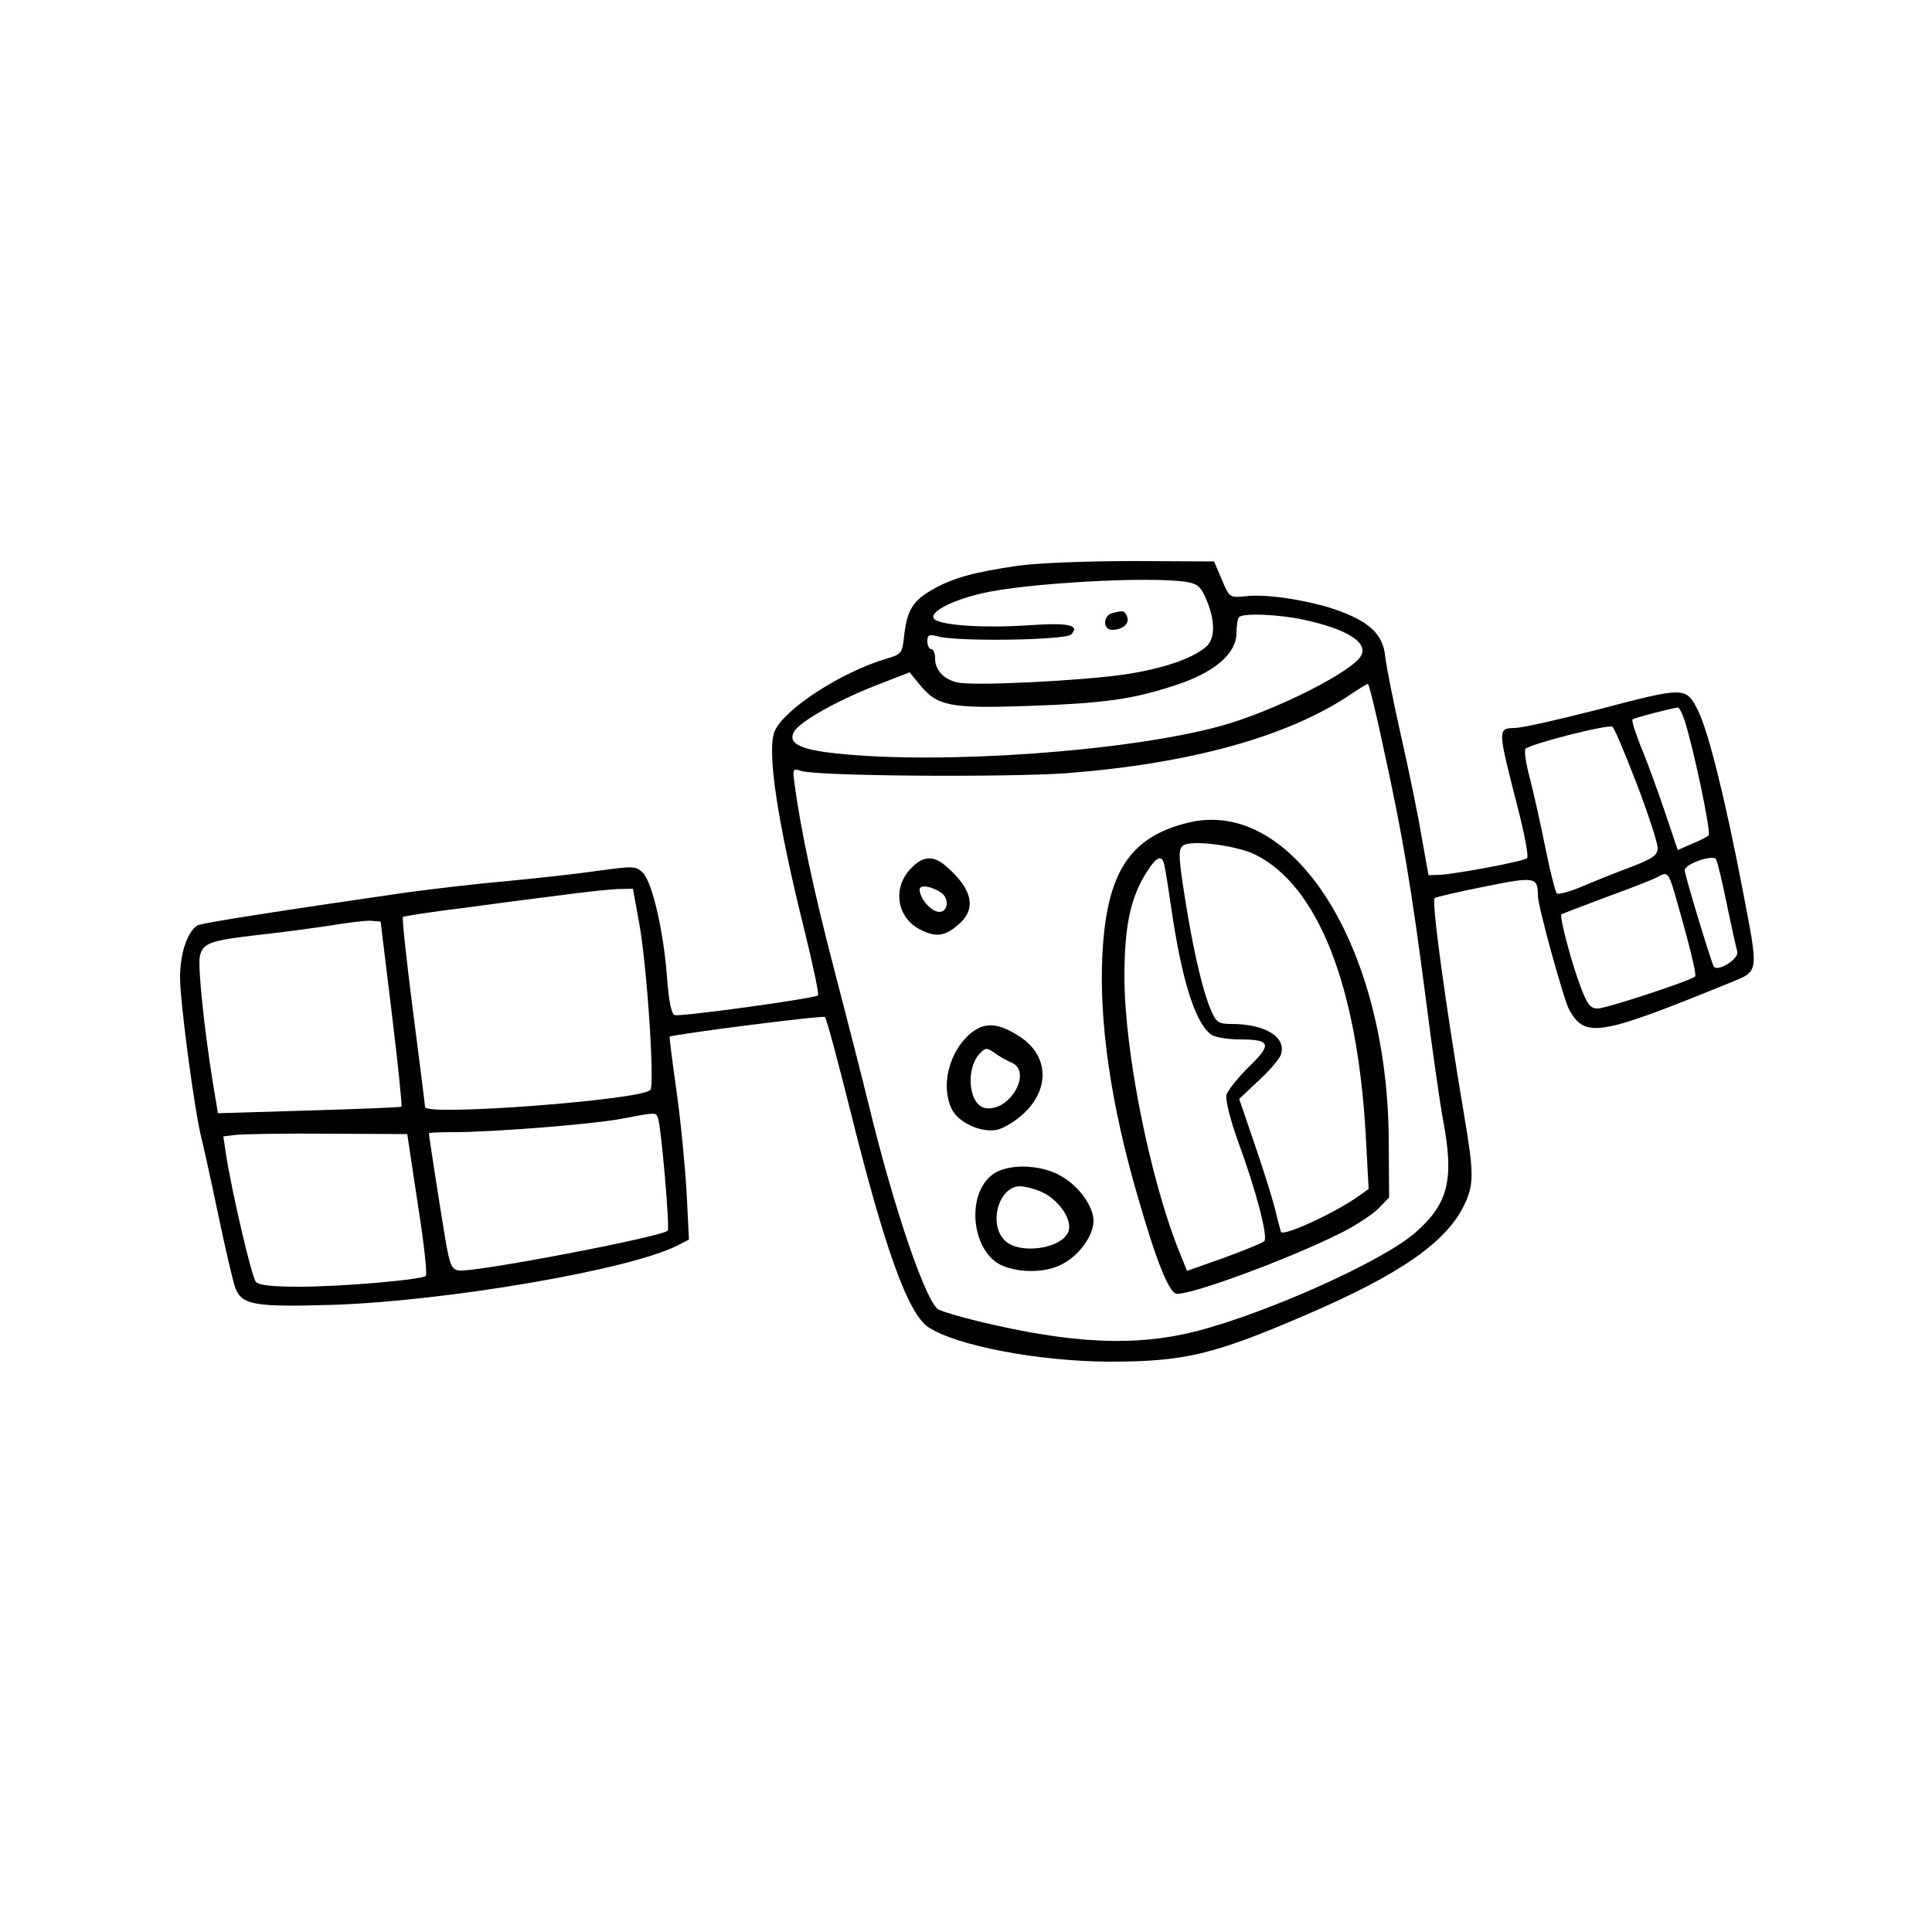<?xml version="1.0" standalone="no"?>
<!DOCTYPE svg PUBLIC "-//W3C//DTD SVG 20010904//EN"
 "http://www.w3.org/TR/2001/REC-SVG-20010904/DTD/svg10.dtd">
<svg version="1.0" xmlns="http://www.w3.org/2000/svg"
 width="500pt" height="500pt" viewBox="0 0 500 500"
 preserveAspectRatio="xMidYMid meet">

<g transform="translate(0,500) scale(0.1,-0.1)"
fill="#000000" stroke="none">
<path d="M2635 3536 c-116 -17 -170 -32 -222 -62 -51 -29 -65 -53 -73 -118 -5
-47 -6 -49 -47 -61 -117 -35 -263 -130 -288 -187 -21 -50 6 -231 77 -516 22
-90 38 -165 35 -168 -8 -8 -357 -56 -371 -51 -9 4 -15 36 -20 100 -9 119 -38
243 -62 268 -18 18 -25 18 -119 5 -55 -8 -158 -19 -230 -26 -71 -6 -191 -20
-265 -30 -332 -48 -530 -79 -539 -85 -26 -16 -45 -72 -45 -135 0 -64 37 -340
54 -410 5 -19 25 -109 44 -200 19 -91 39 -177 45 -193 17 -44 47 -50 251 -44
298 10 771 91 894 154 l29 15 -6 121 c-4 67 -15 185 -26 262 -11 77 -19 141
-18 142 8 6 397 56 402 51 4 -4 33 -112 65 -240 90 -362 150 -528 203 -563 73
-48 285 -88 467 -89 194 0 270 18 505 119 250 107 371 192 416 290 24 51 23
83 -2 230 -47 279 -85 553 -76 561 2 2 60 16 127 29 132 27 140 26 140 -23 0
-27 66 -265 80 -293 42 -77 77 -71 418 68 75 31 74 21 32 240 -46 239 -89 411
-116 465 -31 61 -33 61 -261 1 -98 -25 -194 -47 -213 -47 -44 -1 -44 -3 4
-191 20 -76 33 -142 28 -146 -8 -8 -183 -41 -226 -43 l-29 -1 -18 100 c-9 55
-33 172 -53 260 -20 88 -38 180 -41 205 -5 56 -38 89 -119 119 -71 26 -187 45
-242 38 -42 -4 -42 -4 -62 43 l-20 47 -208 1 c-122 0 -247 -5 -299 -12z m435
-42 c30 -5 38 -12 53 -48 22 -53 22 -99 -1 -119 -34 -31 -111 -57 -208 -72
-113 -17 -399 -31 -437 -21 -35 8 -57 32 -57 62 0 13 -4 24 -10 24 -5 0 -10 9
-10 20 0 17 4 19 28 13 47 -14 329 -10 344 5 24 24 -6 31 -107 24 -114 -8
-230 -1 -247 16 -16 16 41 47 121 66 113 27 437 45 531 30z m305 -98 c109 -24
162 -56 149 -90 -16 -41 -228 -148 -369 -186 -241 -65 -719 -99 -989 -70 -98
10 -129 27 -110 58 17 26 109 78 208 117 l90 35 28 -34 c44 -53 77 -60 278
-53 199 7 271 17 383 54 101 33 157 82 157 135 0 19 3 38 7 41 11 11 104 7
168 -7z m207 -339 c48 -219 71 -356 108 -642 16 -126 36 -266 44 -310 30 -157
15 -219 -70 -294 -83 -74 -386 -210 -571 -257 -156 -39 -319 -32 -563 27 -46
11 -92 25 -101 30 -32 17 -115 259 -180 527 -22 90 -65 256 -94 368 -47 180
-84 351 -99 468 -5 36 -4 38 17 31 41 -14 532 -17 688 -6 321 25 574 95 736
205 21 14 40 26 43 26 3 0 22 -78 42 -173z m777 81 c23 -70 70 -293 63 -300
-4 -4 -24 -14 -44 -22 l-36 -16 -33 98 c-18 53 -45 128 -61 166 -15 38 -26 71
-23 74 4 4 96 28 117 31 3 1 11 -14 17 -31z m-123 -167 c30 -78 54 -153 54
-165 0 -19 -11 -27 -67 -49 -38 -14 -95 -37 -128 -51 -33 -14 -63 -22 -66 -18
-4 4 -17 56 -29 115 -12 60 -30 141 -40 180 -11 40 -16 75 -12 79 13 13 217
65 225 57 5 -3 33 -70 63 -148z m233 -311 c12 -58 24 -113 27 -122 6 -19 -51
-55 -61 -39 -7 13 -75 236 -75 249 0 16 74 42 81 28 4 -6 16 -58 28 -116z
m-135 28 c40 -139 57 -210 53 -215 -11 -11 -230 -83 -252 -83 -19 0 -27 10
-44 55 -24 63 -56 184 -50 189 2 1 56 22 118 45 63 23 122 46 130 51 26 15 29
12 45 -42z m-2680 -76 c20 -107 41 -421 29 -433 -26 -26 -583 -68 -583 -44 0
4 -14 116 -31 247 -17 132 -29 242 -26 245 3 2 72 13 154 23 81 11 195 26 253
33 58 8 124 15 146 16 l42 1 16 -88z m-640 -235 c16 -131 27 -239 25 -241 -2
-2 -110 -6 -240 -10 l-235 -7 -13 78 c-23 143 -39 300 -34 327 7 35 26 42 148
56 55 6 138 17 185 24 47 8 96 14 110 13 l25 -2 29 -238z m689 -271 c8 -21 31
-285 25 -291 -16 -16 -502 -109 -541 -103 -18 3 -23 14 -34 78 -12 71 -43 270
-43 277 0 2 29 3 64 3 101 0 354 20 431 34 95 18 92 18 98 2z m-622 -221 c16
-99 25 -183 21 -187 -11 -10 -216 -28 -328 -28 -71 0 -105 4 -112 13 -11 13
-63 237 -77 329 l-7 47 33 4 c19 2 126 4 238 3 l205 -1 27 -180z"/>
<path d="M2878 3413 c-10 -2 -18 -13 -18 -24 0 -11 7 -19 18 -19 27 0 46 16
39 34 -7 16 -9 17 -39 9z"/>
<path d="M3075 2871 c-151 -37 -211 -128 -222 -341 -9 -174 22 -389 91 -625
48 -168 81 -249 100 -253 31 -6 283 86 422 155 41 20 86 50 101 65 l28 29 -1
147 c-2 501 -247 889 -519 823z m172 -82 c164 -80 267 -341 288 -735 l7 -131
-28 -20 c-61 -43 -194 -104 -199 -91 -2 7 -9 33 -15 58 -6 25 -29 99 -52 166
l-41 120 51 48 c28 26 54 56 57 67 15 45 -41 79 -128 79 -34 0 -40 4 -54 38
-19 45 -39 129 -58 237 -26 156 -27 177 -13 187 21 15 137 0 185 -23z m-233
-31 c3 -13 12 -72 21 -133 27 -176 63 -283 104 -305 11 -5 41 -10 68 -10 82 0
86 -12 25 -71 -29 -29 -55 -61 -58 -73 -3 -12 10 -64 29 -117 49 -133 79 -251
69 -261 -5 -5 -52 -24 -104 -43 l-96 -34 -21 52 c-76 191 -141 517 -141 710 0
130 16 205 57 269 27 43 41 48 47 16z"/>
<path d="M2357 2752 c-48 -50 -36 -126 23 -157 41 -21 64 -19 99 11 49 41 39
91 -29 151 -34 30 -61 29 -93 -5z m81 -64 c19 -16 15 -48 -7 -48 -21 0 -51 35
-51 58 0 14 34 8 58 -10z"/>
<path d="M2511 2325 c-55 -47 -77 -136 -48 -195 17 -35 75 -62 117 -54 18 4
49 23 70 43 68 64 63 149 -9 197 -58 38 -92 40 -130 9z m107 -75 c54 -23 -3
-126 -66 -118 -45 5 -55 103 -15 143 14 14 17 14 37 0 11 -8 31 -20 44 -25z"/>
<path d="M2567 1959 c-69 -54 -51 -202 28 -235 47 -19 114 -18 155 5 43 22 80
74 80 111 0 38 -38 91 -85 117 -54 31 -141 32 -178 2z m127 -43 c43 -18 80
-69 72 -100 -12 -47 -127 -65 -166 -26 -43 43 -15 140 40 140 11 0 36 -6 54
-14z"/>
</g>
</svg>

